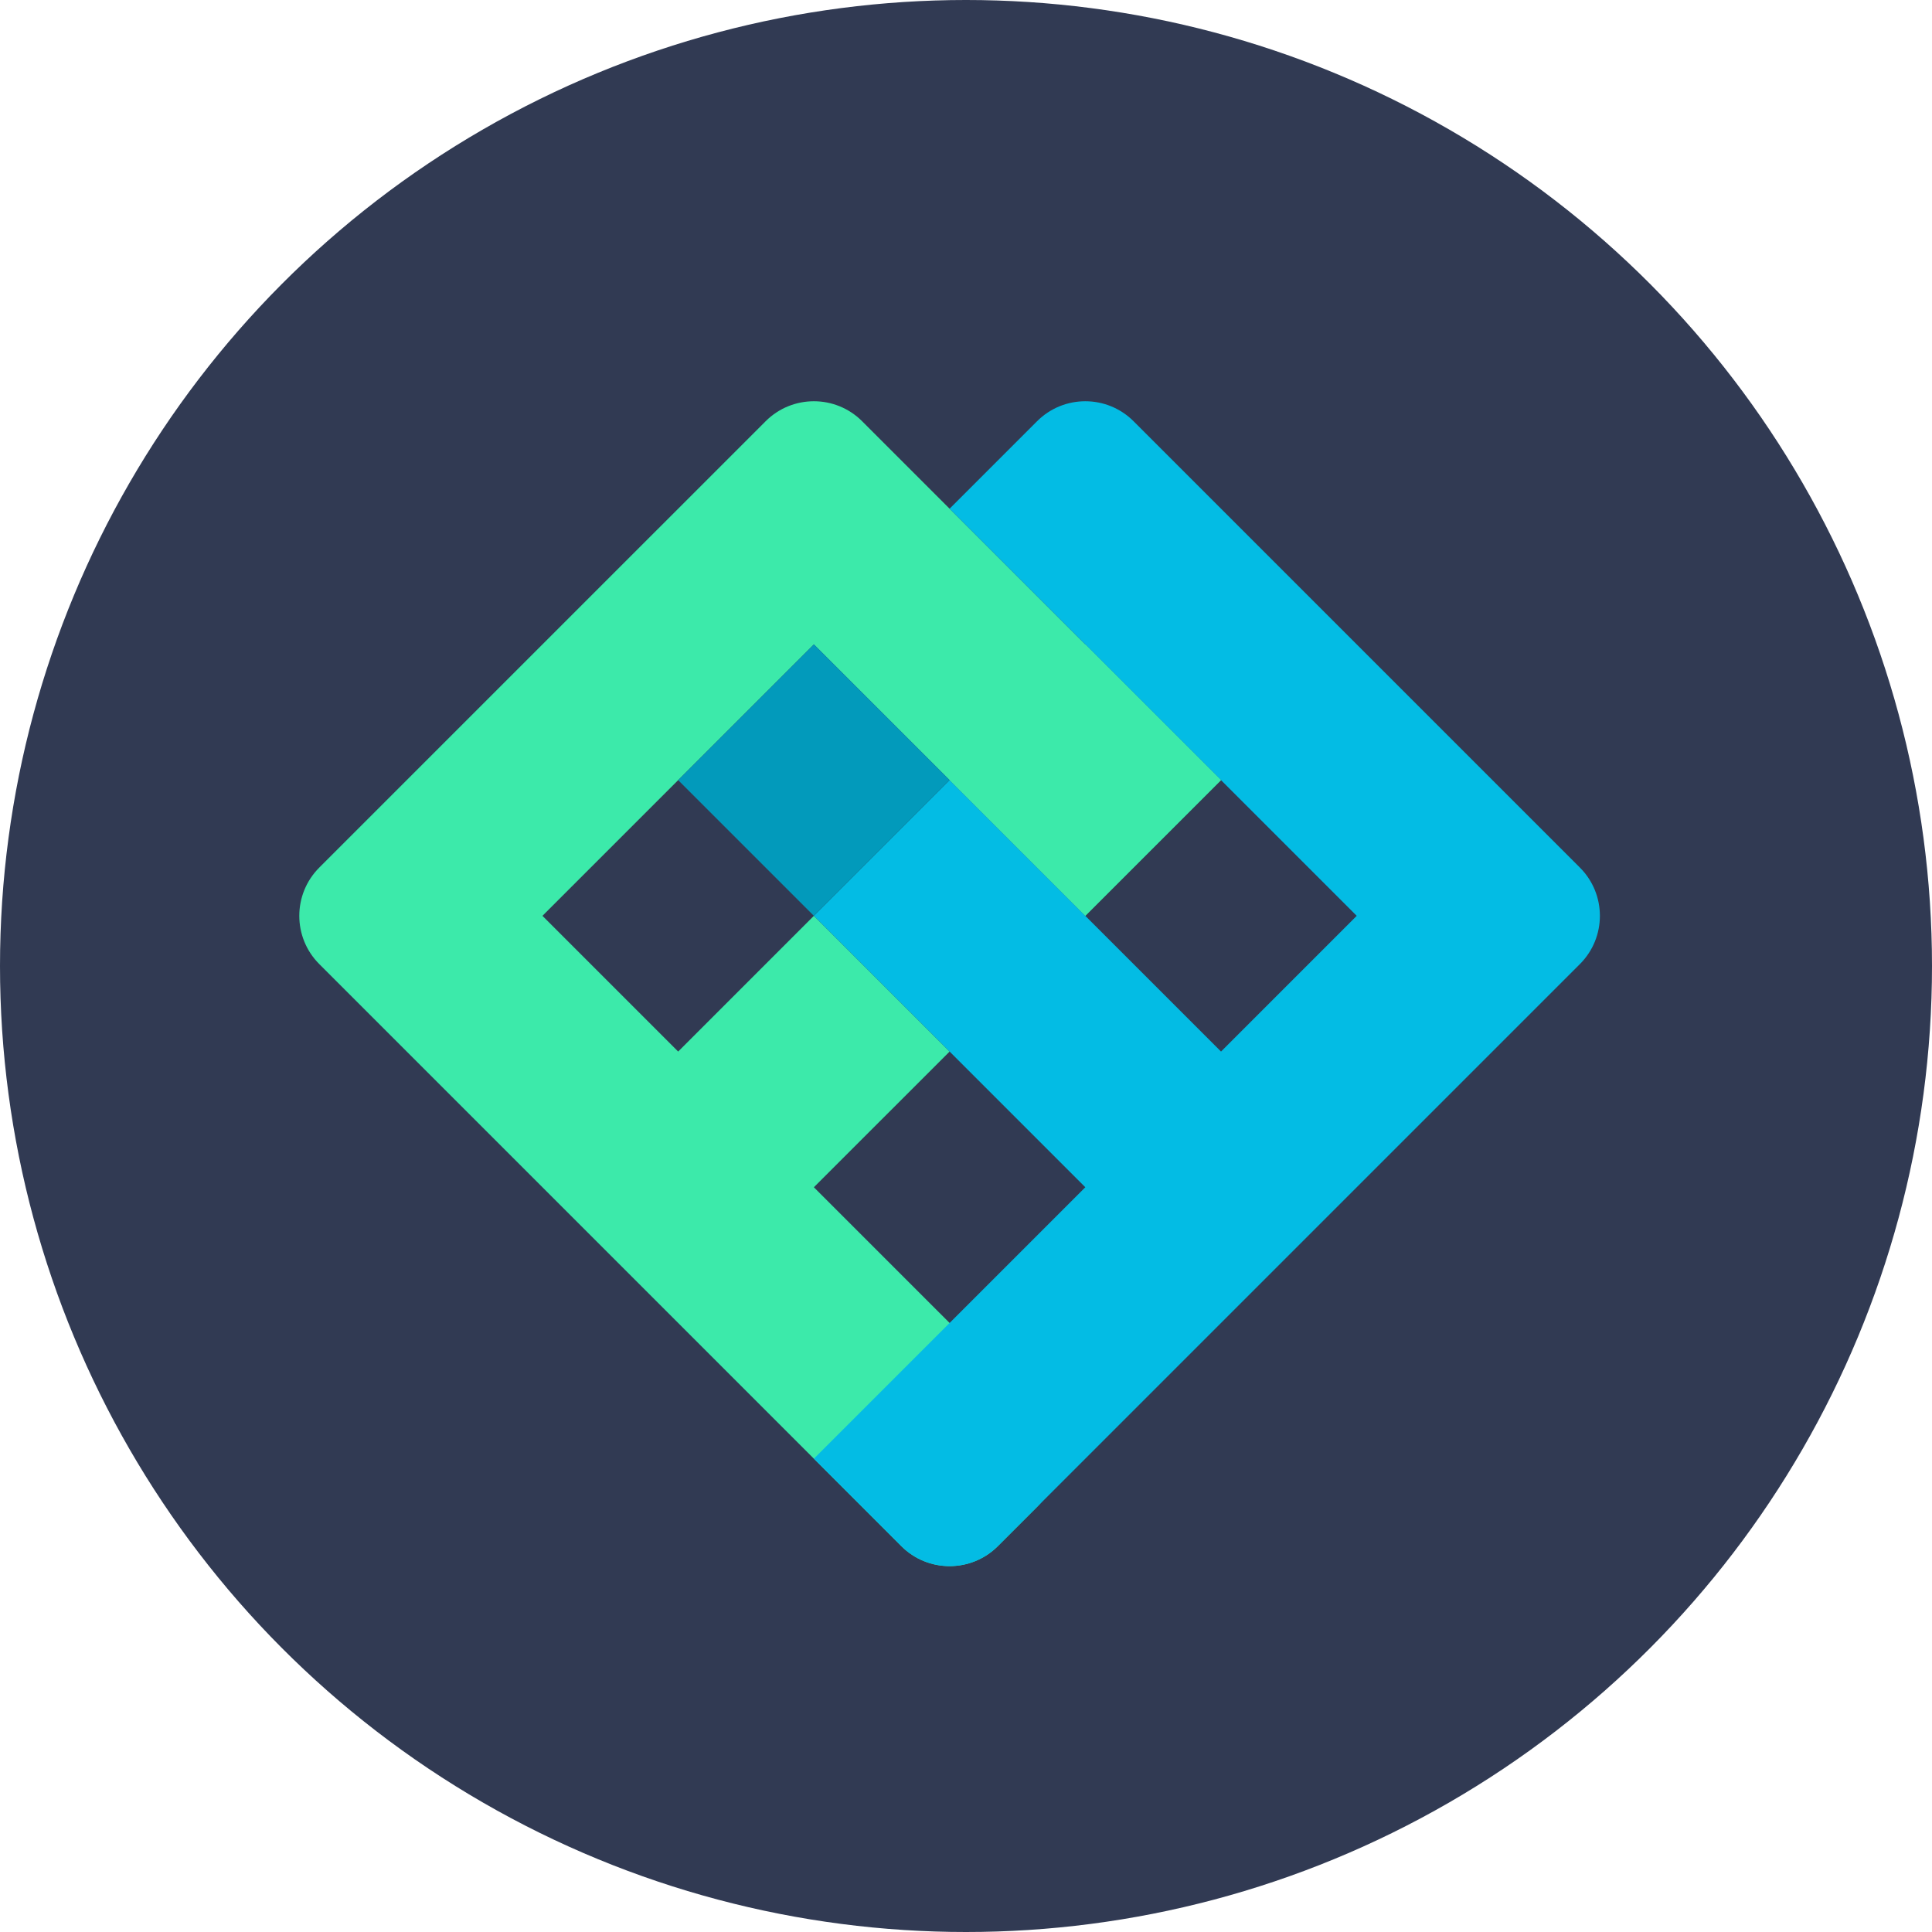 <svg width="96" height="96" viewBox="0 0 96 96" fill="none" xmlns="http://www.w3.org/2000/svg">
<circle cx="48" cy="48" r="48" fill="#313A53"/>
<path fill-rule="evenodd" clip-rule="evenodd" d="M38.044 20.931C39.368 19.607 41.515 19.607 42.839 20.931L60.672 38.764L53.928 45.507L40.441 32.02L26.954 45.507L33.698 52.251L40.441 45.507L47.185 52.251L40.441 58.994L51.531 70.083C52.855 71.407 52.855 73.554 51.531 74.879L49.583 76.827C48.258 78.151 46.111 78.151 44.787 76.827L15.865 47.905C14.541 46.581 14.541 44.434 15.865 43.109L38.044 20.931Z" fill="#3CEAAA"/>
<path fill-rule="evenodd" clip-rule="evenodd" d="M51.531 20.931C52.855 19.607 55.002 19.607 56.326 20.931L78.504 43.109C79.829 44.434 79.829 46.581 78.504 47.905L49.582 76.827C48.258 78.151 46.111 78.151 44.787 76.827L40.441 72.481L53.928 58.994L40.441 45.507L47.185 38.764L60.672 52.251L67.415 45.507L47.185 25.277L51.531 20.931Z" fill="#03BCE4"/>
<rect x="40.441" y="32.02" width="9.537" height="9.537" transform="rotate(45 40.441 32.02)" fill="#029ABB"/>
<rect opacity="0.95" x="53.928" y="32.02" width="9.537" height="9.537" transform="rotate(45 53.928 32.02)" fill="#3CEAAA"/>
</svg>

